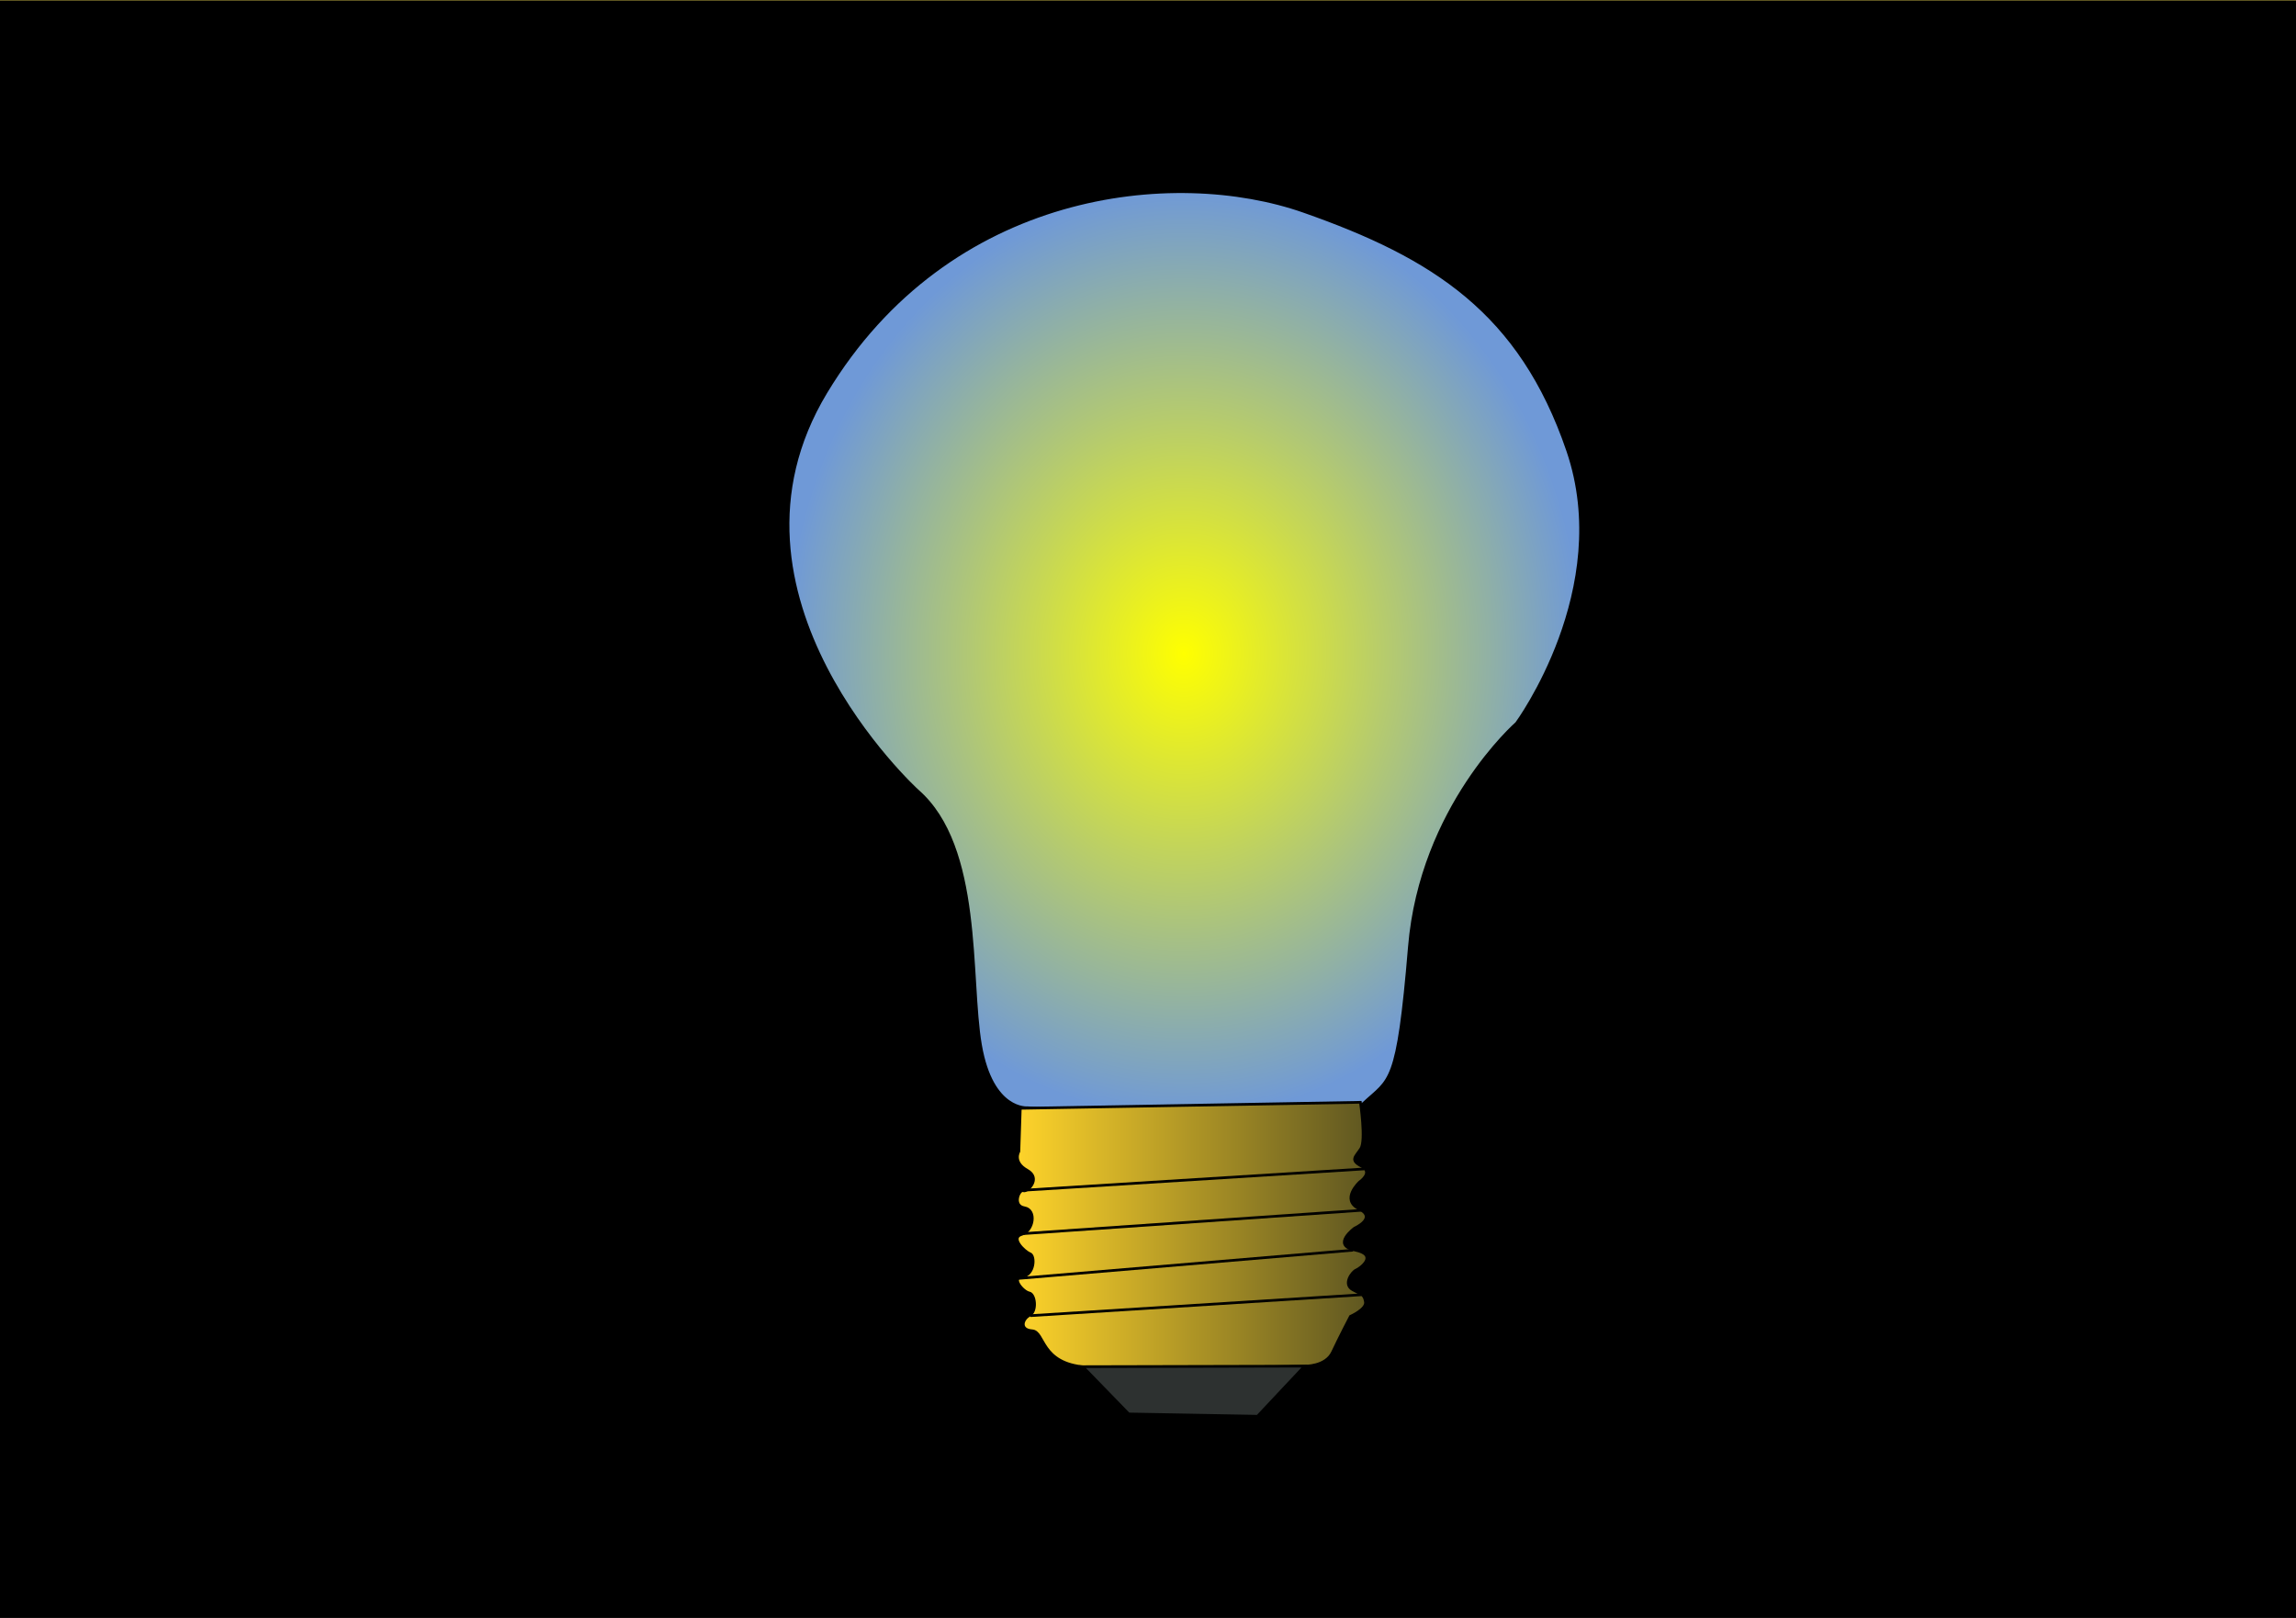 <?xml version="1.0" encoding="UTF-8" standalone="no"?>
<svg
   width="210mm"
   height="148mm"
   viewBox="0 0 210 148"
   version="1.1"
   id="svg184242"
   inkscape:version="1.1-dev (0df1fa2914, 2020-11-14, custom)"
   sodipodi:docname="zarowka.svg"
   xmlns:inkscape="http://www.inkscape.org/namespaces/inkscape"
   xmlns:sodipodi="http://sodipodi.sourceforge.net/DTD/sodipodi-0.dtd"
   xmlns:xlink="http://www.w3.org/1999/xlink"
   xmlns="http://www.w3.org/2000/svg"
   xmlns:svg="http://www.w3.org/2000/svg">
  <rect x="0" y="0" width="210" height="148" fill="#808080" stroke="none"/>
  <defs
     id="defs184238">
    <linearGradient
       id="linearGradient246187"
       inkscape:swatch="solid">
      <stop
         style="stop-color:#005500;stop-opacity:1;"
         offset="0"
         id="stop246185" />
    </linearGradient>
    <linearGradient
       inkscape:collect="always"
       id="linearGradient199130">
      <stop
         style="stop-color:#ffd42a;stop-opacity:1"
         offset="0"
         id="stop199126" />
      <stop
         style="stop-color:#5e5621;stop-opacity:1"
         offset="1"
         id="stop199128" />
    </linearGradient>
    <linearGradient
       inkscape:collect="always"
       id="linearGradient198816">
      <stop
         style="stop-color:#ffff00;stop-opacity:1"
         offset="0"
         id="stop198812" />
      <stop
         style="stop-color:#6f99d7;stop-opacity:1"
         offset="1"
         id="stop198814" />
    </linearGradient>
    <radialGradient
       inkscape:collect="always"
       xlink:href="#linearGradient198816"
       id="radialGradient198818"
       cx="122.159"
       cy="144.161"
       fx="122.159"
       fy="144.161"
       r="36.411"
       gradientTransform="matrix(1,0,0,1.165,-13.878,-108.159)"
       gradientUnits="userSpaceOnUse" />
    <linearGradient
       inkscape:collect="always"
       xlink:href="#linearGradient199130"
       id="linearGradient198906"
       x1="106.754"
       y1="206.575"
       x2="138.978"
       y2="206.575"
       gradientUnits="userSpaceOnUse"
       gradientTransform="matrix(1,0,0,0.852,-13.878,-63.092)" />
  </defs>
  <sodipodi:namedview
     id="base"
     pagecolor="#ffffff"
     bordercolor="#666666"
     borderopacity="1.0"
     inkscape:pageopacity="0.0"
     inkscape:pageshadow="2"
     inkscape:zoom="1.2347852"
     inkscape:cx="381.44286"
     inkscape:cy="298.8374"
     inkscape:document-units="mm"
     inkscape:current-layer="layer839"
     showgrid="false"
     inkscape:window-width="1920"
     inkscape:window-height="1044"
     inkscape:window-x="0"
     inkscape:window-y="36"
     inkscape:window-maximized="1"
     units="mm" />
  <g
     inkscape:groupmode="layer"
     id="layer843"
     inkscape:label="Layer 3"
     style="display:inline">
    <rect
       style="fill:#000000;fill-opacity:1;fill-rule:evenodd;stroke:#5e5621;stroke-width:0.337;stroke-linecap:round;stroke-linejoin:round;stroke-miterlimit:4;stroke-dasharray:none;stroke-opacity:1"
       id="rect246005"
       width="211.169"
       height="149.37"
       x="-0.372"
       y="-0.082" />
  </g>
  <g
     inkscape:groupmode="layer"
     id="layer838"
     inkscape:label="Warstwa 2"
     style="display:inline">
    <path
       style="font-variation-settings:normal;opacity:1;vector-effect:none;fill:url(#radialGradient198818);fill-opacity:1;stroke:#000000;stroke-width:0.337;stroke-linecap:butt;stroke-linejoin:miter;stroke-miterlimit:4;stroke-dasharray:none;stroke-dashoffset:0;stroke-opacity:1;stop-color:#000000;stop-opacity:1"
       d="m 83.885,72.364 c 0,0 -19.619,-17.873 -8.376,-36.505 11.242,-18.632 31.879,-20.733 43.749,-16.569 11.869,4.164 19.835,9.219 24.174,21.919 4.34,12.7 -4.689,24.976 -4.689,24.976 0,0 -8.726,7.628 -9.791,20.436 -1.065,12.809 -1.768,12.042 -4.216,14.343 -2.448,2.301 -30.741,0.414 -30.741,0.414 0,0 -3.308,0.334 -4.362,-5.79 -1.054,-6.124 0.16,-18.101 -5.748,-23.224 z"
       id="path186014" />
  </g>
  <g
     inkscape:groupmode="layer"
     id="layer839"
     inkscape:label="Warstwa 3"
     style="display:inline">
    <path
       style="font-variation-settings:normal;opacity:1;vector-effect:none;fill:url(#linearGradient198906);fill-opacity:1;stroke:#000000;stroke-width:0.244px;stroke-linecap:butt;stroke-linejoin:miter;stroke-miterlimit:4;stroke-dasharray:none;stroke-dashoffset:0;stroke-opacity:1;stop-color:#000000;stop-opacity:1"
       d="m 93.32,101.384 -0.129,3.943 c 0,0 -0.588,0.97 0.753,1.719 1.342,0.749 0.013,2.042 -0.355,1.879 -0.367,-0.162 -1.027,1.37 0.11,1.558 1.136,0.188 0.836,2.124 -0.245,2.43 -1.081,0.307 0.256,1.585 0.756,1.774 0.499,0.19 0.398,1.967 -0.687,2.069 -1.086,0.102 0.059,1.413 0.615,1.517 0.557,0.104 0.722,1.69 0.044,2.038 -0.679,0.349 -0.958,1.338 0.224,1.423 1.182,0.085 0.716,3.007 4.904,3.32 4.188,0.313 20.01,-0.087 20.01,-0.087 0,0 1.931,0.063 2.56,-1.28 0.629,-1.344 1.633,-3.27 1.633,-3.27 0,0 1.495,-0.656 1.376,-1.329 -0.119,-0.672 -0.266,-0.616 -1.174,-1.114 -0.908,-0.499 -0.04,-1.652 0.319,-1.794 0.359,-0.142 2.079,-1.386 -0.104,-1.83 -2.183,-0.444 -0.032,-2.008 -0.032,-2.008 0,0 2.084,-0.92 0.394,-1.77 -1.69,-0.849 0.058,-2.446 0.058,-2.446 0,0 1.289,-0.869 0.186,-1.443 -1.103,-0.574 -0.546,-0.865 -0.068,-1.614 0.479,-0.749 -0.04,-4.236 -0.04,-4.236 z"
       id="path198437" />
  </g>
  <g
     inkscape:groupmode="layer"
     id="layer840"
     inkscape:label="Warstwa 4"
     style="display:none">
    <path
       style="font-variation-settings:normal;opacity:1;vector-effect:none;fill:none;fill-opacity:1;stroke:#000000;stroke-width:0.637px;stroke-linecap:butt;stroke-linejoin:miter;stroke-miterlimit:4;stroke-dasharray:none;stroke-dashoffset:0;stroke-opacity:1;stop-color:#000000;stop-opacity:1"
       d="m 122.355,192.469 -17.173,-49.229 h 39.198 z"
       id="path198473" />
  </g>
  <g
     inkscape:groupmode="layer"
     id="layer841"
     inkscape:label="Layer 1"
     style="display:inline">
    <path
       style="font-variation-settings:normal;opacity:1;vector-effect:none;fill:none;fill-opacity:1;stroke:#000000;stroke-width:0.244px;stroke-linecap:butt;stroke-linejoin:miter;stroke-miterlimit:4;stroke-dasharray:none;stroke-dashoffset:0;stroke-opacity:1;stop-color:#000000;stop-opacity:1"
       d="M 124.798,106.927 93.436,108.89"
       id="path241169"
       sodipodi:nodetypes="cc" />
    <path
       style="font-variation-settings:normal;opacity:1;vector-effect:none;fill:none;fill-opacity:1;stroke:#000000;stroke-width:0.244px;stroke-linecap:butt;stroke-linejoin:miter;stroke-miterlimit:4;stroke-dasharray:none;stroke-dashoffset:0;stroke-opacity:1;stop-color:#000000;stop-opacity:1"
       d="m 93.615,112.846 30.933,-2.135"
       id="path241171"
       sodipodi:nodetypes="cc" />
    <path
       style="font-variation-settings:normal;opacity:1;vector-effect:none;fill:none;fill-opacity:1;stroke:#000000;stroke-width:0.244px;stroke-linecap:butt;stroke-linejoin:miter;stroke-miterlimit:4;stroke-dasharray:none;stroke-dashoffset:0;stroke-opacity:1;stop-color:#000000;stop-opacity:1"
       d="m 93.052,116.953 30.703,-2.592"
       id="path241173"
       sodipodi:nodetypes="cc" />
    <path
       style="font-variation-settings:normal;opacity:1;vector-effect:none;fill:none;fill-opacity:1;stroke:#000000;stroke-width:0.244px;stroke-linecap:butt;stroke-linejoin:miter;stroke-miterlimit:4;stroke-dasharray:none;stroke-dashoffset:0;stroke-opacity:1;stop-color:#000000;stop-opacity:1"
       d="m 94.238,120.352 30.242,-1.911"
       id="path241175" />
  </g>
  <g
     inkscape:groupmode="layer"
     id="layer842"
     inkscape:label="Layer 2">
    <path
       style="font-variation-settings:normal;opacity:1;vector-effect:none;fill:#2d3130;fill-opacity:1;stroke:#000000;stroke-width:0.244px;stroke-linecap:butt;stroke-linejoin:miter;stroke-miterlimit:4;stroke-dasharray:none;stroke-dashoffset:0;stroke-opacity:1;stop-color:#000000;stop-opacity:1"
       d="m 99.3,125.291 3.935,4.05 11.782,0.21 4.302,-4.583 -20.32,0.049 z"
       id="path241725" />
  </g>
</svg>
